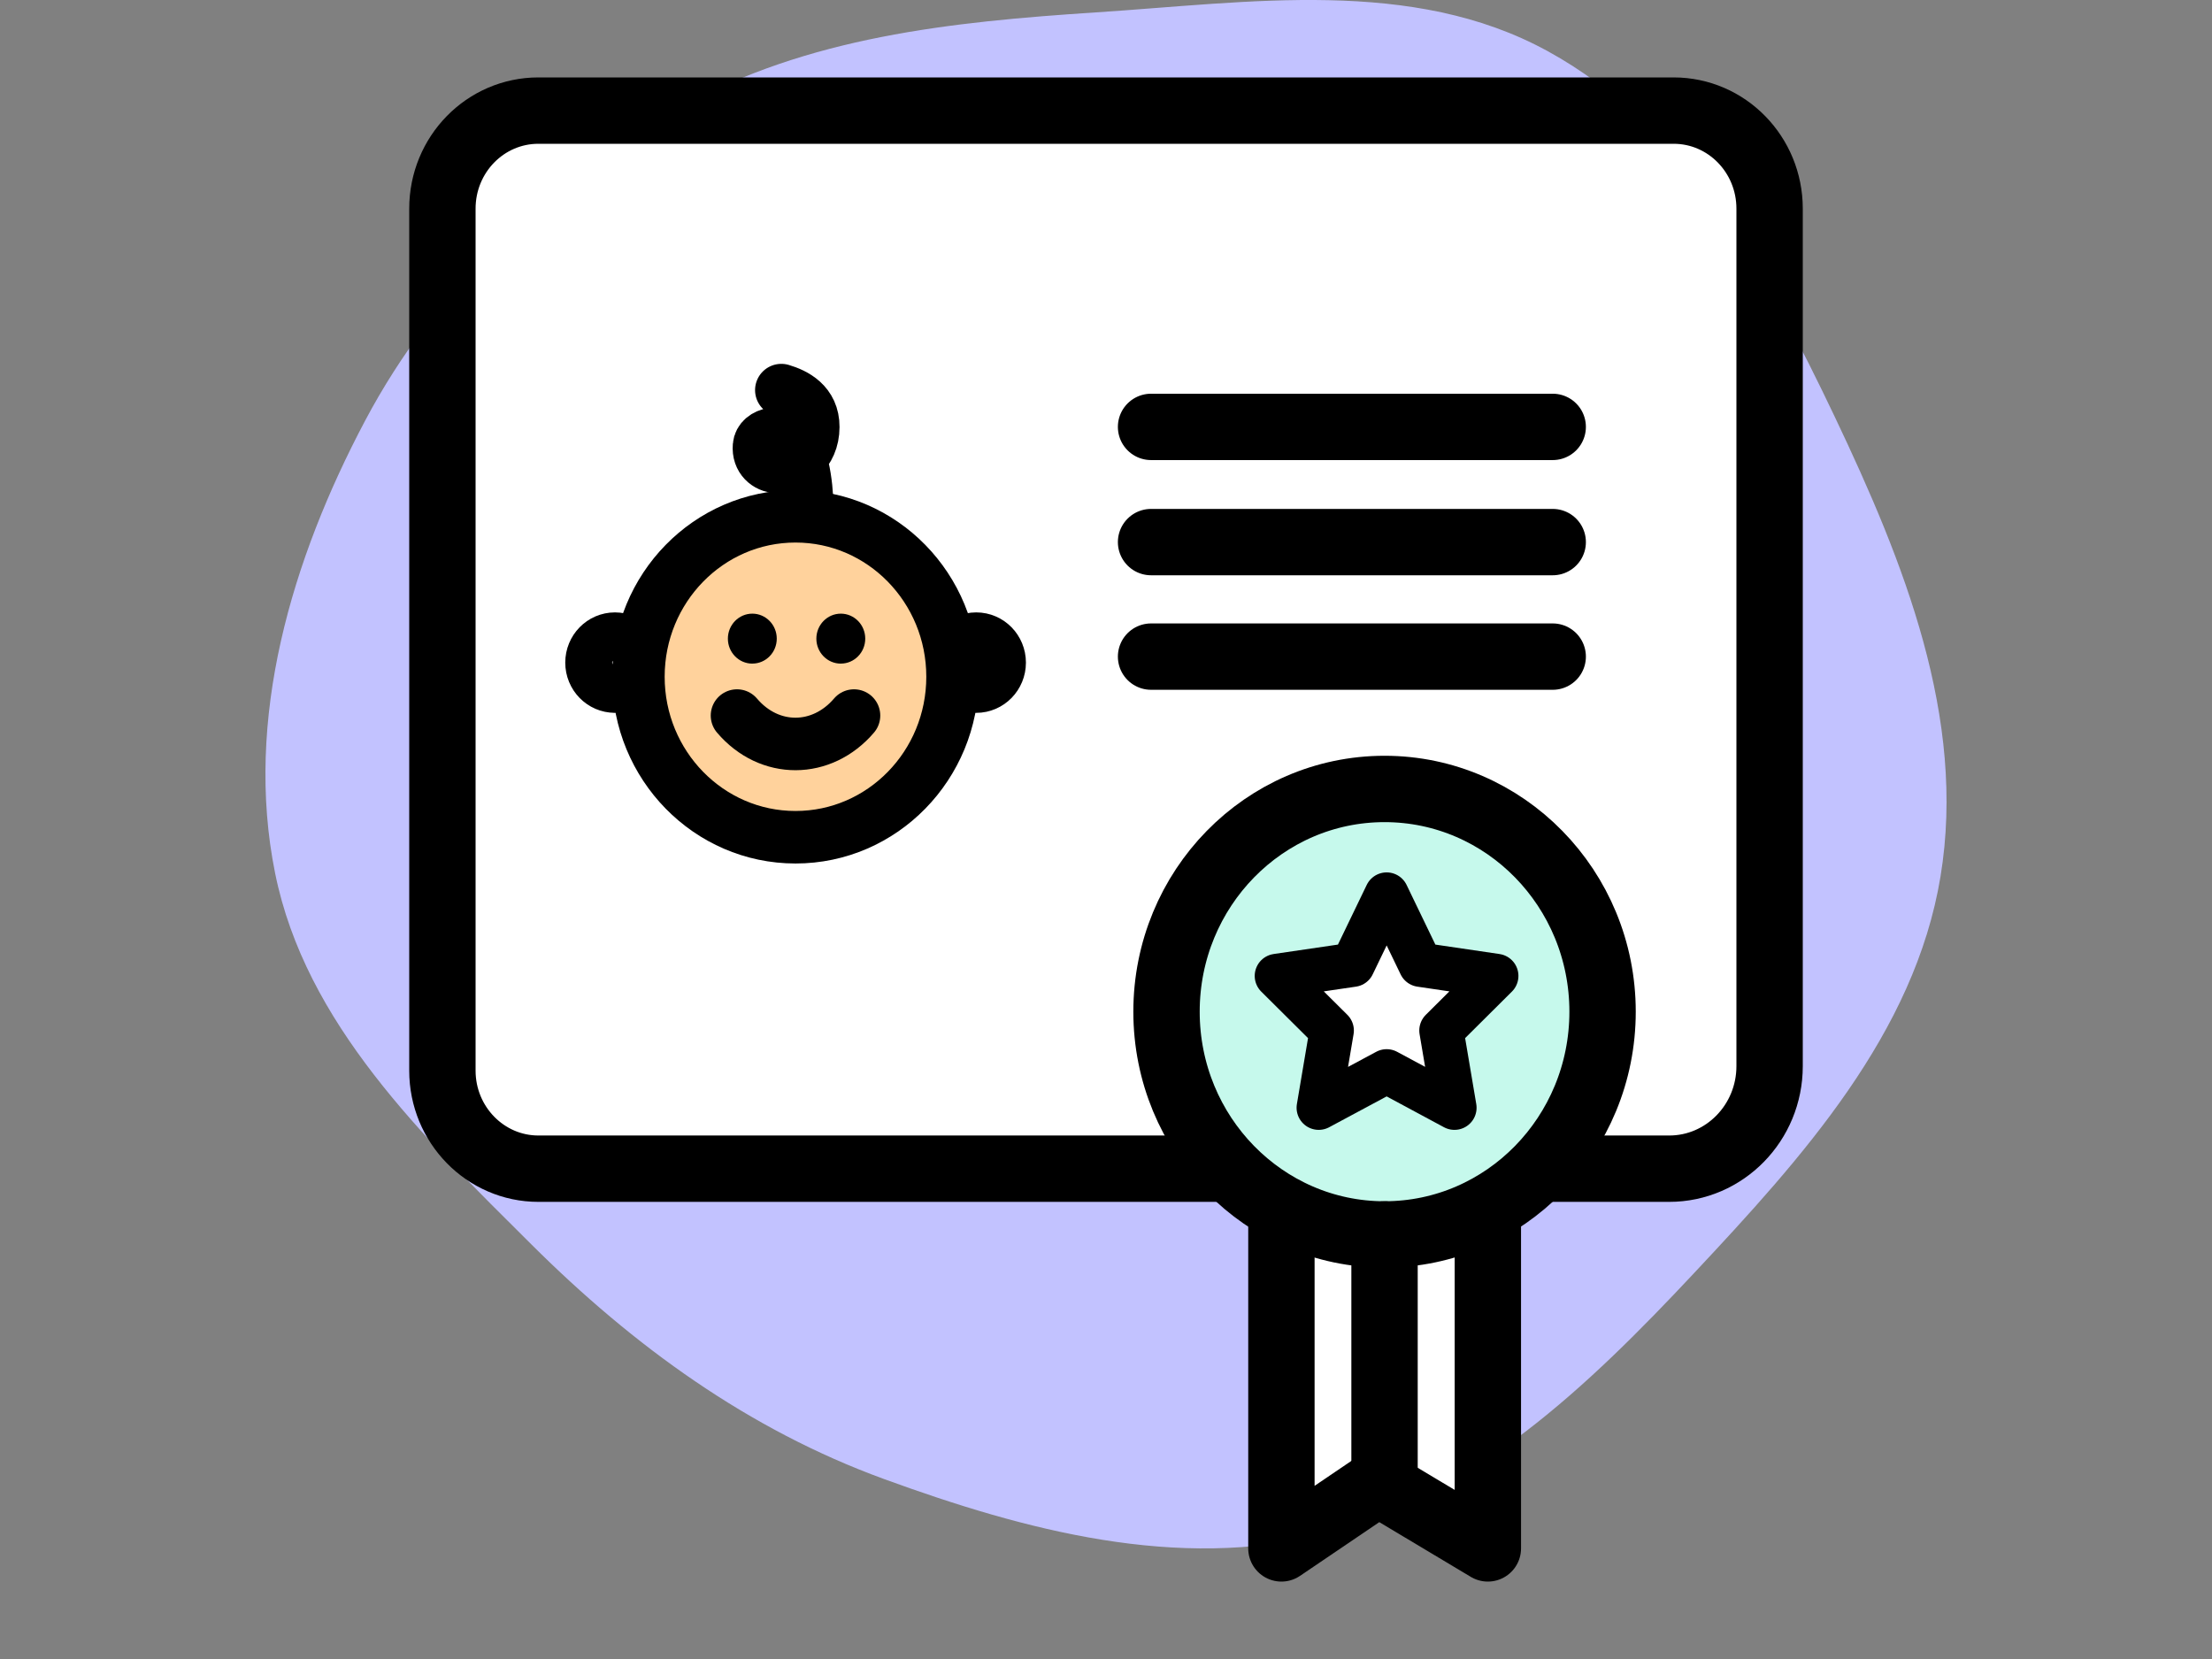 <svg width="100" height="75" fill="none" xmlns="http://www.w3.org/2000/svg"><rect width="100%" height="100%" fill="#808080" stroke="none"/><path fill-rule="evenodd" clip-rule="evenodd" d="M49.546.56c6.957-.453 14.3-1.6 20.417 1.75 6.272 3.433 9.91 10.077 12.986 16.539 3.116 6.546 5.957 13.617 4.778 20.773-1.169 7.098-6.243 12.705-11.159 17.951-4.754 5.074-9.96 10.067-16.694 11.775-6.623 1.679-13.507-.148-19.925-2.49-6.11-2.23-11.307-6.002-15.918-10.593-4.92-4.898-10.22-9.987-11.595-16.797-1.405-6.955.751-14.185 4.072-20.453 3.2-6.043 8.294-10.82 14.26-14.152C36.49 1.665 43.005.987 49.545.56z" fill="#C2C2FF"/><path d="M20 48.401V9.433C20 6.979 21.945 5 24.339 5H75.66C78.063 5 80 6.987 80 9.433v38.765c0 2.559-2.033 4.636-4.538 4.636H24.34C21.945 52.834 20 50.847 20 48.4z" fill="#fff" stroke="#000" stroke-width="3" stroke-miterlimit="10" stroke-linecap="round" stroke-linejoin="round"/><path d="M52.037 24.507h18.158M52.037 29.684h18.158M52.037 19.299h18.158" stroke="#000" stroke-width="3" stroke-miterlimit="10" stroke-linecap="round" stroke-linejoin="round"/><path d="M35.963 37.85c3.922 0 7.1-3.248 7.1-7.255s-3.178-7.255-7.1-7.255c-3.922 0-7.102 3.248-7.102 7.255s3.18 7.255 7.102 7.255z" fill="#FFD29C" stroke="#000" stroke-width="2.374" stroke-miterlimit="10" stroke-linecap="round" stroke-linejoin="round"/><path d="M34.011 30c.61 0 1.105-.505 1.105-1.128 0-.624-.495-1.13-1.105-1.13s-1.105.506-1.105 1.13c0 .623.495 1.129 1.105 1.129zM38.011 30c.61 0 1.105-.505 1.105-1.128 0-.624-.495-1.13-1.105-1.13s-1.105.506-1.105 1.13c0 .623.495 1.129 1.105 1.129z" fill="#000"/><path d="M33.318 32.349c1.466 1.723 3.838 1.7 5.29 0M35.322 17.636c.604.18 1.451.587 1.444 1.67 0 1.174-.913 1.822-1.657 1.8-.42-.016-.848-.355-.796-.942.044-.587 1.06-.812 1.54-.158.515.715.685 2.416.626 3.236M27.801 31.04c.586 0 1.06-.486 1.06-1.085 0-.598-.474-1.083-1.06-1.083-.586 0-1.06.485-1.06 1.083 0 .599.474 1.084 1.06 1.084zM44.133 31.04c.586 0 1.06-.486 1.06-1.085 0-.598-.474-1.083-1.06-1.083-.586 0-1.06.485-1.06 1.083 0 .599.474 1.084 1.06 1.084z" stroke="#000" stroke-width="2.374" stroke-linecap="round" stroke-linejoin="round"/><path d="M67.263 70l-4.958-2.965L57.93 70V54.798h9.333V70z" fill="#fff" stroke="#000" stroke-width="3" stroke-miterlimit="10" stroke-linecap="round" stroke-linejoin="round"/><path d="M62.593 55.806c5.443 0 9.856-4.508 9.856-10.069 0-5.561-4.413-10.07-9.856-10.07-5.444 0-9.857 4.509-9.857 10.07s4.413 10.07 9.857 10.07z" fill="#C6F9EC" stroke="#000" stroke-width="3" stroke-miterlimit="10" stroke-linecap="round" stroke-linejoin="round"/><path d="M62.688 40.439l1.532 3.176 3.425.504-2.482 2.468.59 3.492-3.065-1.648-3.072 1.648.59-3.492-2.483-2.468 3.433-.504 1.532-3.176z" fill="#fff" stroke="#000" stroke-width="2" stroke-miterlimit="10" stroke-linecap="round" stroke-linejoin="round"/><path d="M62.592 55.806v11.229" stroke="#000" stroke-width="3" stroke-miterlimit="10" stroke-linecap="round" stroke-linejoin="round"/></svg>